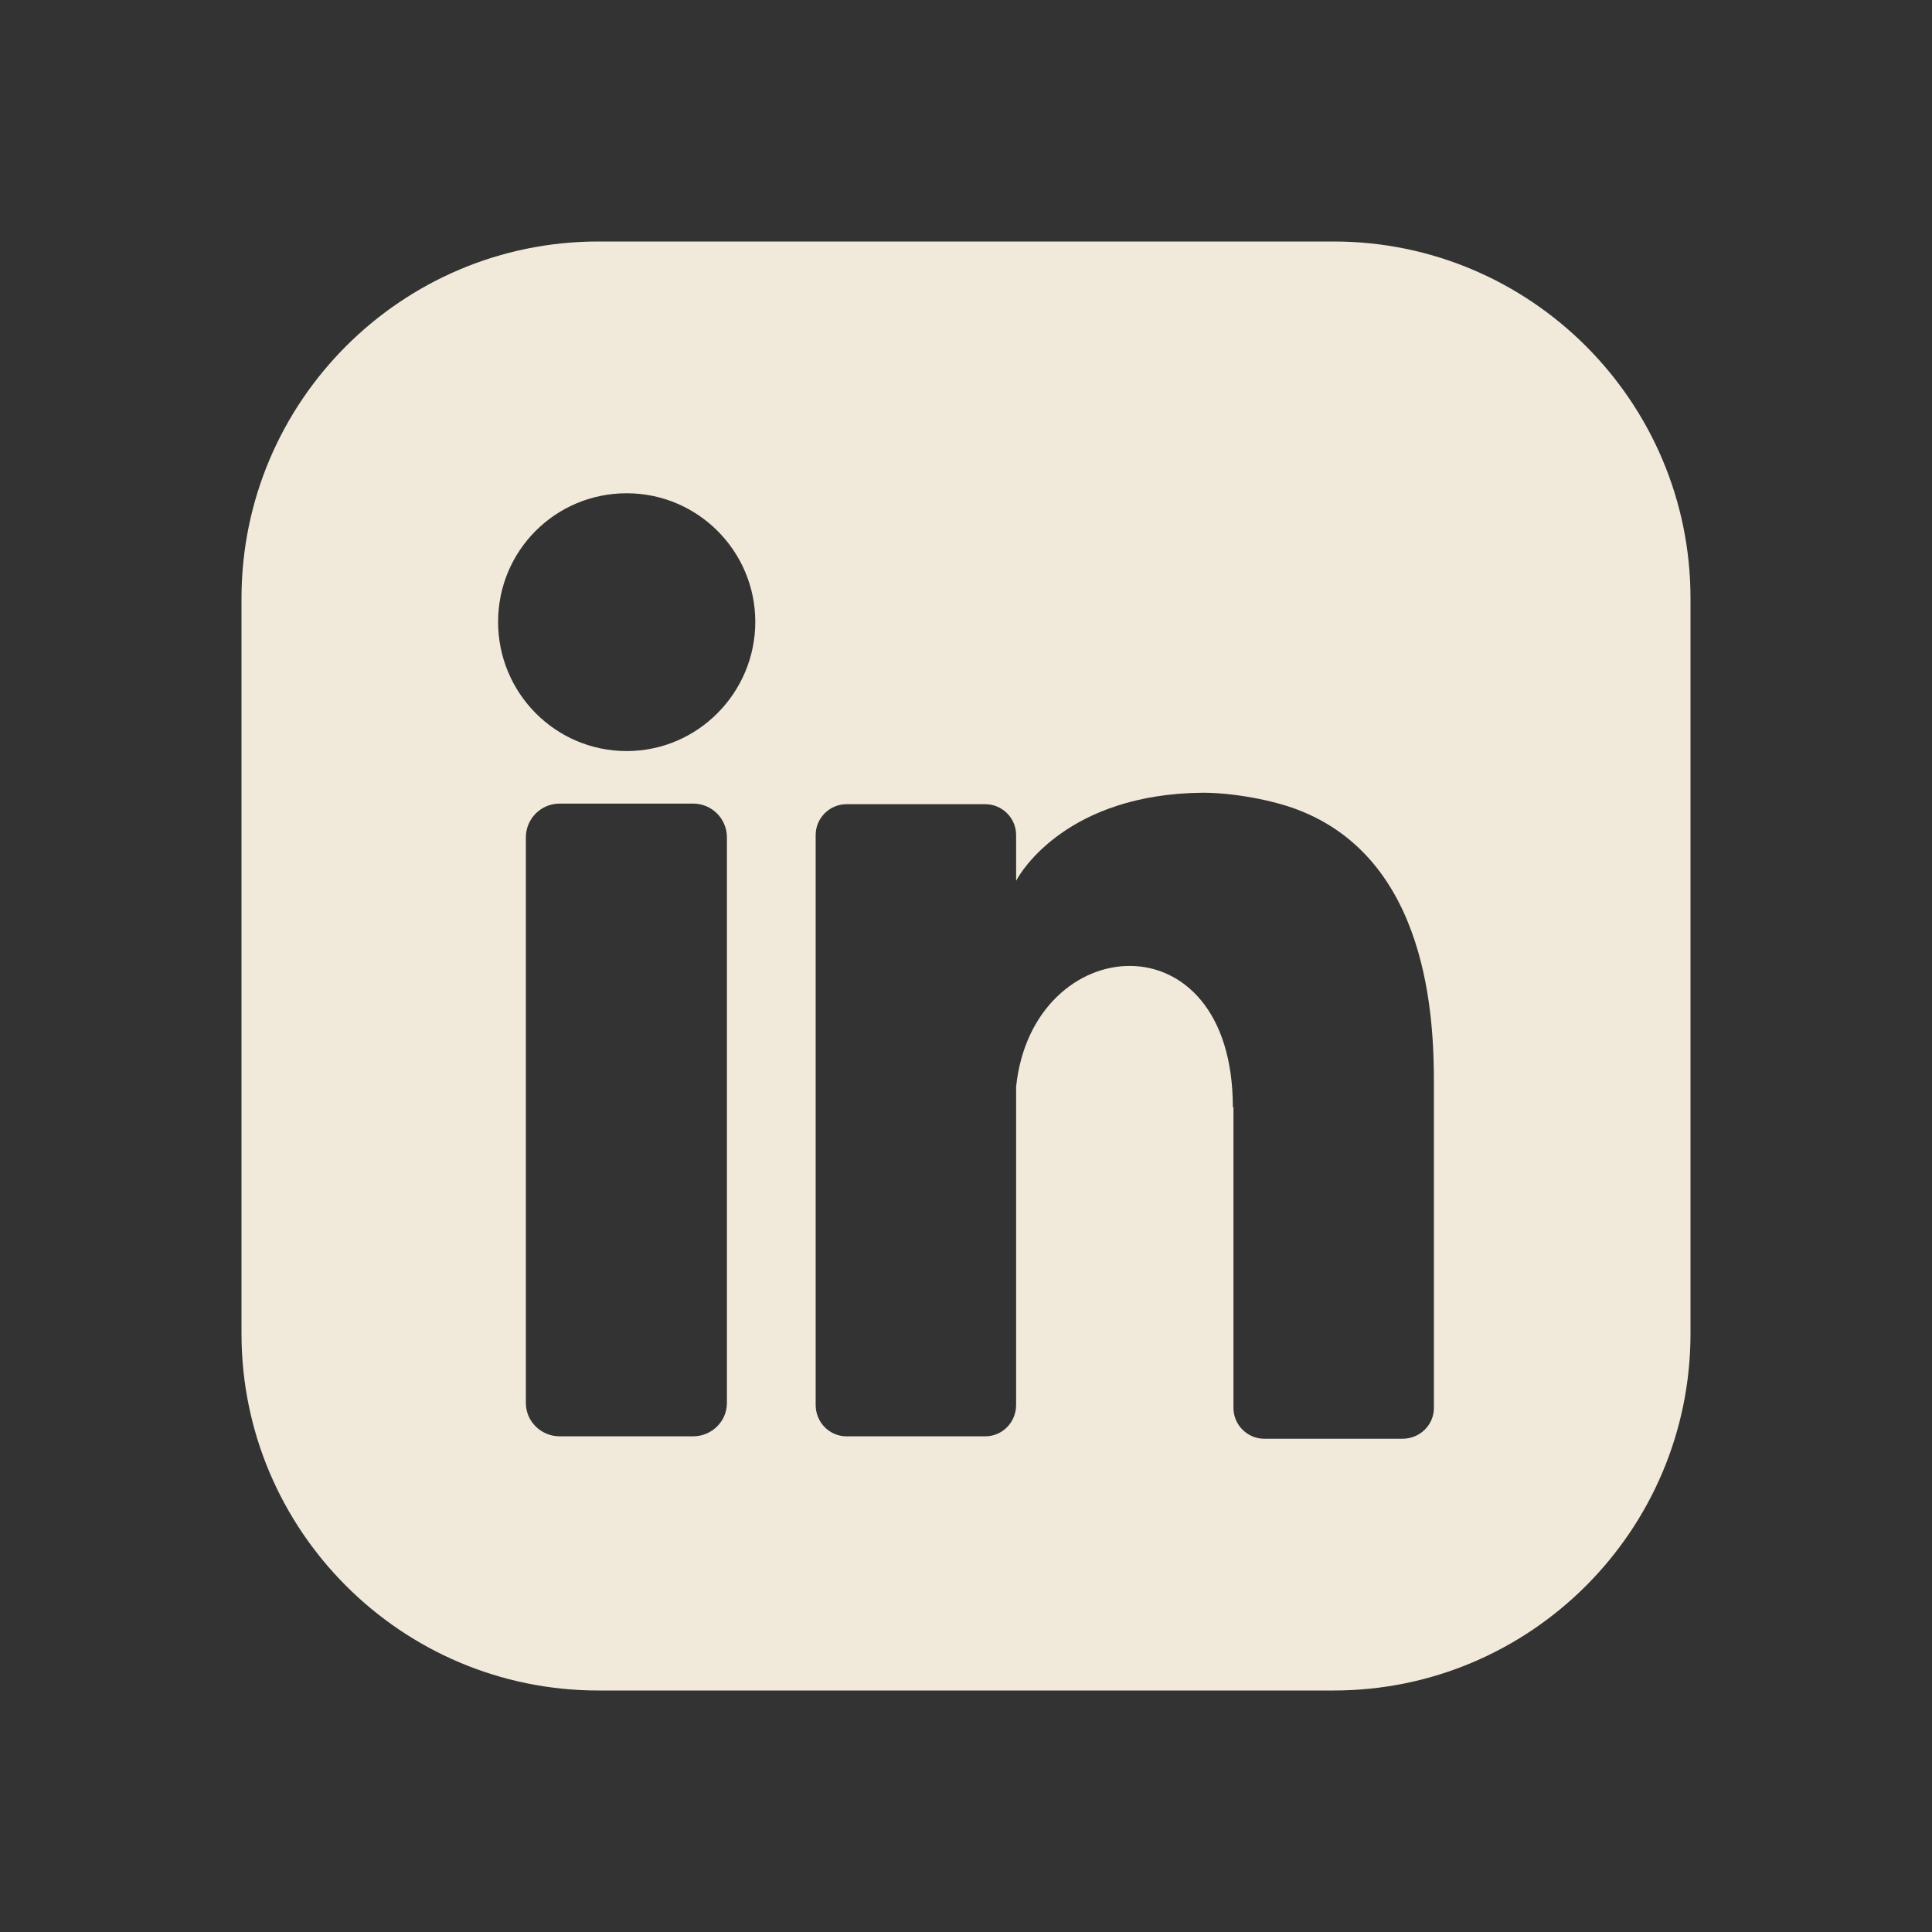 <?xml version="1.0" encoding="UTF-8"?><svg id="a" xmlns="http://www.w3.org/2000/svg" viewBox="0 0 32 32"><rect x="0" y="0" width="32" height="32" fill="#333333" stroke="none"/><path d="M22.09,4H9.91c-3.26,0-5.91,2.65-5.91,5.91v12.18c0,3.26,2.65,5.91,5.91,5.91h12.18c3.26,0,5.91-2.65,5.91-5.91V9.91c0-3.26-2.65-5.91-5.91-5.91ZM12.04,23.24c0,.3-.25,.55-.56,.55h-2.21c-.31,0-.56-.25-.56-.55V13.87c0-.31,.25-.56,.56-.56h2.21c.31,0,.56,.25,.56,.56v9.37Zm-1.66-10.8c-1.18,0-2.13-.96-2.13-2.14s.95-2.13,2.13-2.13,2.13,.96,2.13,2.13-.95,2.14-2.13,2.14Zm13.37,10.88c0,.28-.23,.51-.52,.51h-2.29c-.28,0-.51-.23-.51-.51v-4.98h-.01c0-3.2-3.32-2.93-3.59-.34v5.27c0,.29-.23,.52-.51,.52h-2.3c-.28,0-.51-.23-.51-.52V13.83c0-.28,.23-.51,.51-.51h2.3c.28,0,.51,.23,.51,.51v.76c.08-.16,.86-1.44,3.09-1.46,.53,0,1.18,.13,1.57,.28,2.18,.83,2.26,3.49,2.26,4.53v5.38Z" fill="#F1EADB" /></svg>